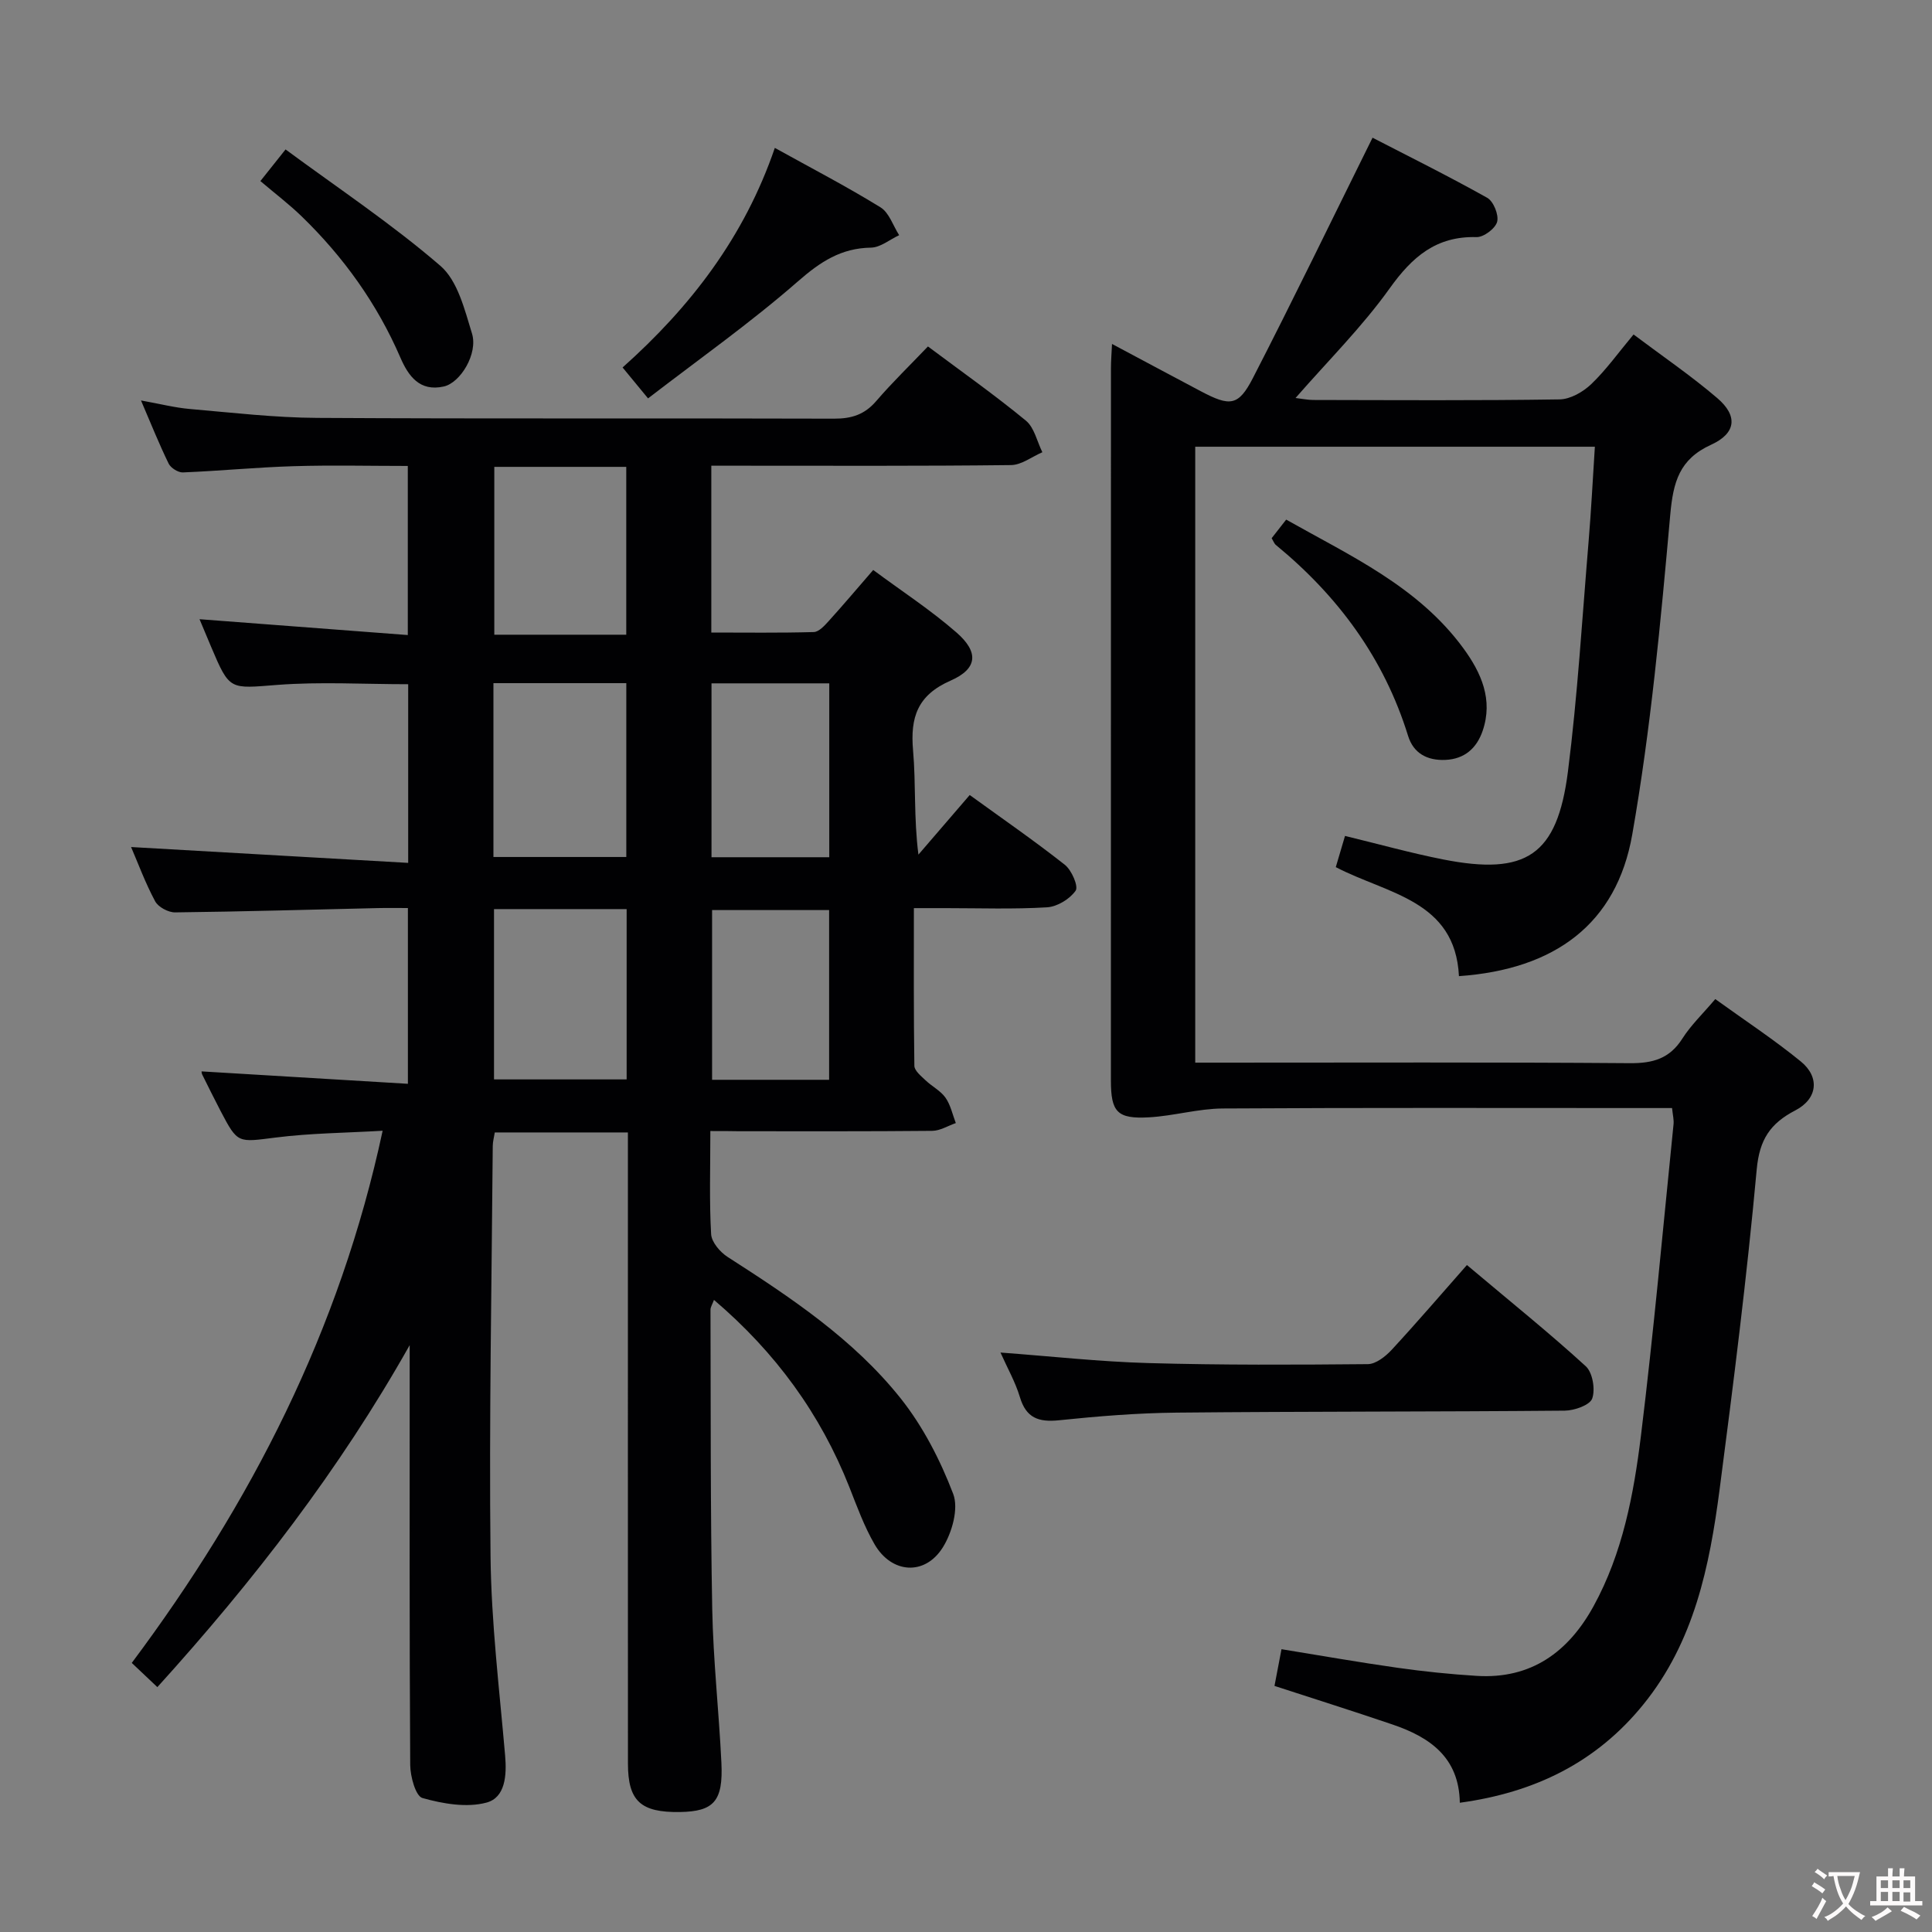 <svg enable-background="new 0 0 400 400" viewBox="0 0 400 400" xmlns="http://www.w3.org/2000/svg"><rect x="0" y="0" width="400" height="400" fill="#808080" stroke="none"/><g fill="#010103"><path d="m147.07 234.17c0 7.7-.23 14.54.16 21.34.09 1.66 1.86 3.73 3.42 4.73 13.07 8.39 26.05 17.02 35.8 29.25 4.65 5.84 8.23 12.82 10.9 19.81 1.16 3.04-.24 8.02-2.15 11.07-3.71 5.93-10.6 5.44-14.13-.64-2.15-3.71-3.64-7.82-5.22-11.84-5.99-15.15-15.27-27.89-28.03-38.76-.35.96-.72 1.49-.72 2.02.07 20.66-.03 41.33.36 61.98.2 10.63 1.39 21.23 1.9 31.86.38 7.94-1.58 10.06-8.6 10.17-8.12.12-10.75-2.28-10.75-10.04-.02-41.5-.01-82.99-.01-124.49 0-1.96 0-3.93 0-6.17-9.39 0-18.31 0-27.56 0-.14.92-.41 1.85-.42 2.79-.22 28.31-.77 56.63-.46 84.94.15 13.77 1.83 27.53 3.02 41.28.36 4.12.03 8.7-3.86 9.74-4.1 1.1-9.03.24-13.26-.95-1.41-.4-2.51-4.46-2.53-6.85-.17-27.16-.11-54.33-.11-81.49 0-1.81 0-3.61 0-5.42-14.51 25.78-32.37 48.87-52.24 70.8-1.87-1.77-3.42-3.23-5.3-5.01 24.72-33.08 43.09-68.86 51.94-110.18-7.74.45-14.97.5-22.09 1.4-7.91.99-7.88 1.33-11.44-5.45-1.31-2.51-2.56-5.05-3.82-7.58-.14-.28-.13-.64-.14-.66 14.05.85 28.17 1.7 42.72 2.57 0-12.55 0-24.11 0-36.39-2.08 0-4.18-.04-6.27.01-13.97.32-27.94.73-41.92.89-1.41.02-3.5-1.1-4.14-2.3-2.03-3.78-3.52-7.84-4.98-11.23 18.92 1.08 37.95 2.17 57.37 3.28 0-13.25 0-25.14 0-36.99-9.2 0-18.18-.54-27.06.14-9.91.76-9.87 1.25-13.73-7.86-.84-1.99-1.67-3.98-2.41-5.74 14.21 1.08 28.45 2.16 43.12 3.28 0-11.72 0-22.96 0-35.01-7.81 0-15.75-.19-23.67.05-7.64.23-15.26.98-22.89 1.29-.98.04-2.51-.92-2.95-1.82-1.96-4.01-3.62-8.16-5.73-13.08 3.87.69 6.99 1.5 10.15 1.77 8.77.76 17.55 1.79 26.34 1.84 35.66.21 71.33.04 106.99.16 3.62.01 6.32-.83 8.72-3.62 3.36-3.91 7.08-7.5 10.73-11.33 7.08 5.29 13.88 10.09 20.28 15.36 1.75 1.44 2.31 4.32 3.41 6.54-2.16.93-4.31 2.63-6.48 2.66-18.66.22-37.33.13-55.99.13-1.95 0-3.9 0-6.07 0v34.54c7.09 0 14.16.1 21.21-.1 1.05-.03 2.21-1.3 3.06-2.24 3.01-3.32 5.9-6.75 9.25-10.61 5.89 4.37 11.9 8.28 17.25 12.95 4.66 4.07 4.37 7.5-1.24 9.96-6.85 3.01-8.36 7.59-7.76 14.44.61 6.92.13 13.94 1.11 21.58 3.45-4.01 6.9-8.02 10.62-12.34 6.65 4.82 13.33 9.43 19.7 14.45 1.4 1.11 2.85 4.45 2.23 5.35-1.2 1.73-3.8 3.32-5.92 3.45-6.97.42-13.99.17-20.99.17-1.98 0-3.96 0-6.58 0 0 11.11-.06 21.88.1 32.65.02 1.02 1.4 2.12 2.32 3 1.32 1.26 3.1 2.15 4.12 3.59 1.06 1.51 1.46 3.48 2.14 5.26-1.62.56-3.24 1.59-4.87 1.61-13.33.13-26.66.08-39.99.08-1.79-.04-3.58-.04-5.96-.04zm-44.91-56.74h27.51c0-12.27 0-24.14 0-35.99-9.37 0-18.39 0-27.51 0zm.18-80.77v34.75h27.32c0-11.8 0-23.19 0-34.75-9.25 0-18.17 0-27.32 0zm-.06 91.56v35.26h27.46c0-11.91 0-23.48 0-35.26-9.19 0-18.12 0-27.46 0zm45.03-10.74h24.38c0-12.23 0-24.12 0-36-8.34 0-16.37 0-24.38 0zm24.35 46.08c0-11.93 0-23.59 0-35.14-8.36 0-16.38 0-24.23 0v35.14z"/><path d="m346.18 229.41c-1.97 0-3.75 0-5.54 0-29.16 0-58.32-.09-87.47.09-5.09.03-10.16 1.54-15.27 1.83-6.61.37-7.9-1.09-7.9-7.65-.01-49.15 0-98.3.01-147.46 0-1.44.12-2.88.22-5.01 6.46 3.44 12.42 6.64 18.4 9.8 6.04 3.19 7.77 3.08 10.77-2.74 8.34-16.2 16.27-32.61 24.77-49.76 7.21 3.72 15.59 7.88 23.74 12.44 1.3.73 2.43 3.53 2.06 4.96-.36 1.39-2.79 3.22-4.26 3.18-8.38-.23-13.33 4.09-18 10.62-5.67 7.94-12.69 14.91-19.48 22.69 1.32.15 2.5.41 3.68.41 17 .03 33.99.14 50.98-.12 2.24-.03 4.88-1.55 6.58-3.18 3.08-2.95 5.59-6.49 8.74-10.26 6.04 4.54 11.94 8.56 17.33 13.17 4.31 3.68 3.92 7.29-1.28 9.66-6.57 3-7.84 7.7-8.45 14.47-1.98 22.14-4.03 44.36-7.87 66.23-3.25 18.52-16.04 27.93-35.88 29.32-.78-15.74-14.81-16.99-25.5-22.57.65-2.2 1.28-4.33 1.91-6.46 7.1 1.72 13.64 3.55 20.28 4.86 17.23 3.4 23.65-.81 25.87-18.16 2.01-15.8 2.95-31.75 4.28-47.64.54-6.42.86-12.87 1.3-19.64-27.83 0-55.08 0-82.74 0v127.52h5.01c28.33 0 56.65-.11 84.97.11 4.77.04 8.24-.94 10.88-5.1 1.76-2.77 4.21-5.1 6.81-8.17 6.02 4.35 12.1 8.34 17.7 12.91 3.98 3.24 3.5 7.73-1.12 10.13-5.18 2.69-7.43 6.01-8 12.22-2.02 22.15-4.81 44.25-7.69 66.31-2.08 15.89-5.26 31.5-15.79 44.48-9.74 12.01-22.48 18.22-37.99 20.34-.15-9.43-6.25-13.59-13.94-16.2-7.99-2.72-16.04-5.26-24.43-7.99.44-2.32.9-4.71 1.45-7.6 8.12 1.32 16.07 2.72 24.05 3.85 5.42.77 10.88 1.33 16.34 1.67 11.29.71 19.01-4.94 24.22-14.43 6.02-10.97 8.31-23.12 9.81-35.29 2.63-21.42 4.56-42.92 6.74-64.4.12-.95-.14-1.92-.3-3.44z"/><path d="m207.14 280.03c10.54.78 20.58 1.9 30.65 2.18 15.13.43 30.27.36 45.41.22 1.66-.02 3.63-1.57 4.9-2.93 5.19-5.61 10.17-11.42 15.61-17.59 9.31 7.84 17.18 14.16 24.61 20.96 1.42 1.3 2 4.79 1.33 6.68-.49 1.37-3.68 2.49-5.68 2.51-26.79.24-53.58.15-80.37.41-8.12.08-16.25.74-24.34 1.58-4.24.44-6.82-.47-8.11-4.82-.93-3.1-2.59-6-4.01-9.2z"/><path d="m134.17 82.48c-2.21-2.68-3.55-4.31-5.27-6.4 14.09-12.57 25.21-27.03 31.52-45.46 7.5 4.16 14.84 7.97 21.87 12.3 1.79 1.1 2.61 3.8 3.87 5.77-1.95.91-3.88 2.55-5.84 2.58-6.2.1-10.49 2.94-15.1 6.97-9.81 8.57-20.5 16.12-31.05 24.24z"/><path d="m263.28 111.43c.88-1.13 1.78-2.27 3.01-3.85 13.33 7.53 27.31 13.85 36.67 26.62 3.72 5.08 6.22 10.66 4 17.13-1.22 3.55-3.72 5.83-7.72 6-3.75.16-6.59-1.36-7.71-4.97-4.97-16.06-14.48-28.93-27.35-39.51-.36-.28-.53-.81-.9-1.42z"/><path d="m53.91 37.49c1.62-2.03 2.95-3.71 5.21-6.55 10.83 7.99 21.98 15.41 32.05 24.09 3.59 3.09 5.03 9.08 6.55 14.02 1.28 4.15-2.37 10.19-5.84 10.97-4.99 1.12-7.34-2.17-9-6.02-4.82-11.13-11.74-20.78-20.41-29.19-2.61-2.53-5.52-4.74-8.56-7.32z"/></g><path d="m377.9 391.2c-.2.3-.4.5-.6.8-.7-.6-1.4-1-2.2-1.5.2-.3.4-.5.5-.8.6.4 1.4.8 2.3 1.5zm-1.8 6.1c-.2-.2-.5-.4-.9-.6.4-.6.8-1.2 1.2-1.9s.7-1.3.9-1.9c.3.3.5.5.8.7-.7 1.3-1.4 2.6-2 3.7zm2.2-9c-.3.3-.5.5-.6.8-.6-.6-1.3-1.1-2-1.5.3-.3.5-.5.6-.7.6.5 1.3.9 2 1.4zm.3.2v-.9h2 4.5c-.3 1.3-.6 2.5-1 3.6s-.9 2.1-1.4 3c.4.5 1 1 1.6 1.4s1.2.8 1.9 1.1c-.3.2-.5.4-.8.8-.4-.3-1-.7-1.6-1.2s-1.2-1.1-1.6-1.6c-.5.6-1.1 1.1-1.7 1.6s-1.4.9-2.1 1.4c-.1-.3-.3-.5-.7-.8.6-.2 1.2-.5 1.9-1s1.4-1.1 2-1.8c-.5-.8-.9-1.6-1.2-2.5s-.6-2-.8-3.2c-.4.1-.7.1-1 .1zm2.5 2.7c.3 1 .7 1.7 1 2.2.3-.5.6-1.1 1-2s.6-1.9.9-3h-3.2-.4c.1.9.3 1.8.7 2.8z" fill="#fcfafa"/><path d="m396.5 388.5v1.5 3.6h1.5v.9c-.4 0-1 0-1.7 0h-7.9c-.5 0-.9 0-1.2 0v-.9h1.3v-3.5c0-.7 0-1.2 0-1.6h2.4c0-.8 0-1.4 0-1.7h1c0 .3-.1.8-.1 1.7h1.5c0-.8 0-1.4 0-1.7h1c0 .3-.1.9-.1 1.7zm-8.2 9.2c-.2-.3-.5-.5-.8-.8.8-.3 1.4-.6 1.9-.9s1-.7 1.4-1.1c.3.3.6.5.9.8-1.6 1-2.8 1.6-3.4 2zm2.6-6.8v-1.6h-1.5v1.6zm0 2.7v-1.9h-1.5v1.9zm2.4-2.7v-1.6h-1.5v1.6zm0 2.7v-1.9h-1.5v1.9zm.2 2 .7-.8c.4.2.9.5 1.6.8s1.3.7 1.8 1c-.3.3-.5.5-.8.8-.4-.3-1.5-1-3.3-1.8zm2-4.7v-1.6h-1.4v1.6zm0 2.8v-1.9h-1.4v1.9z" fill="#fcfafa"/></svg>